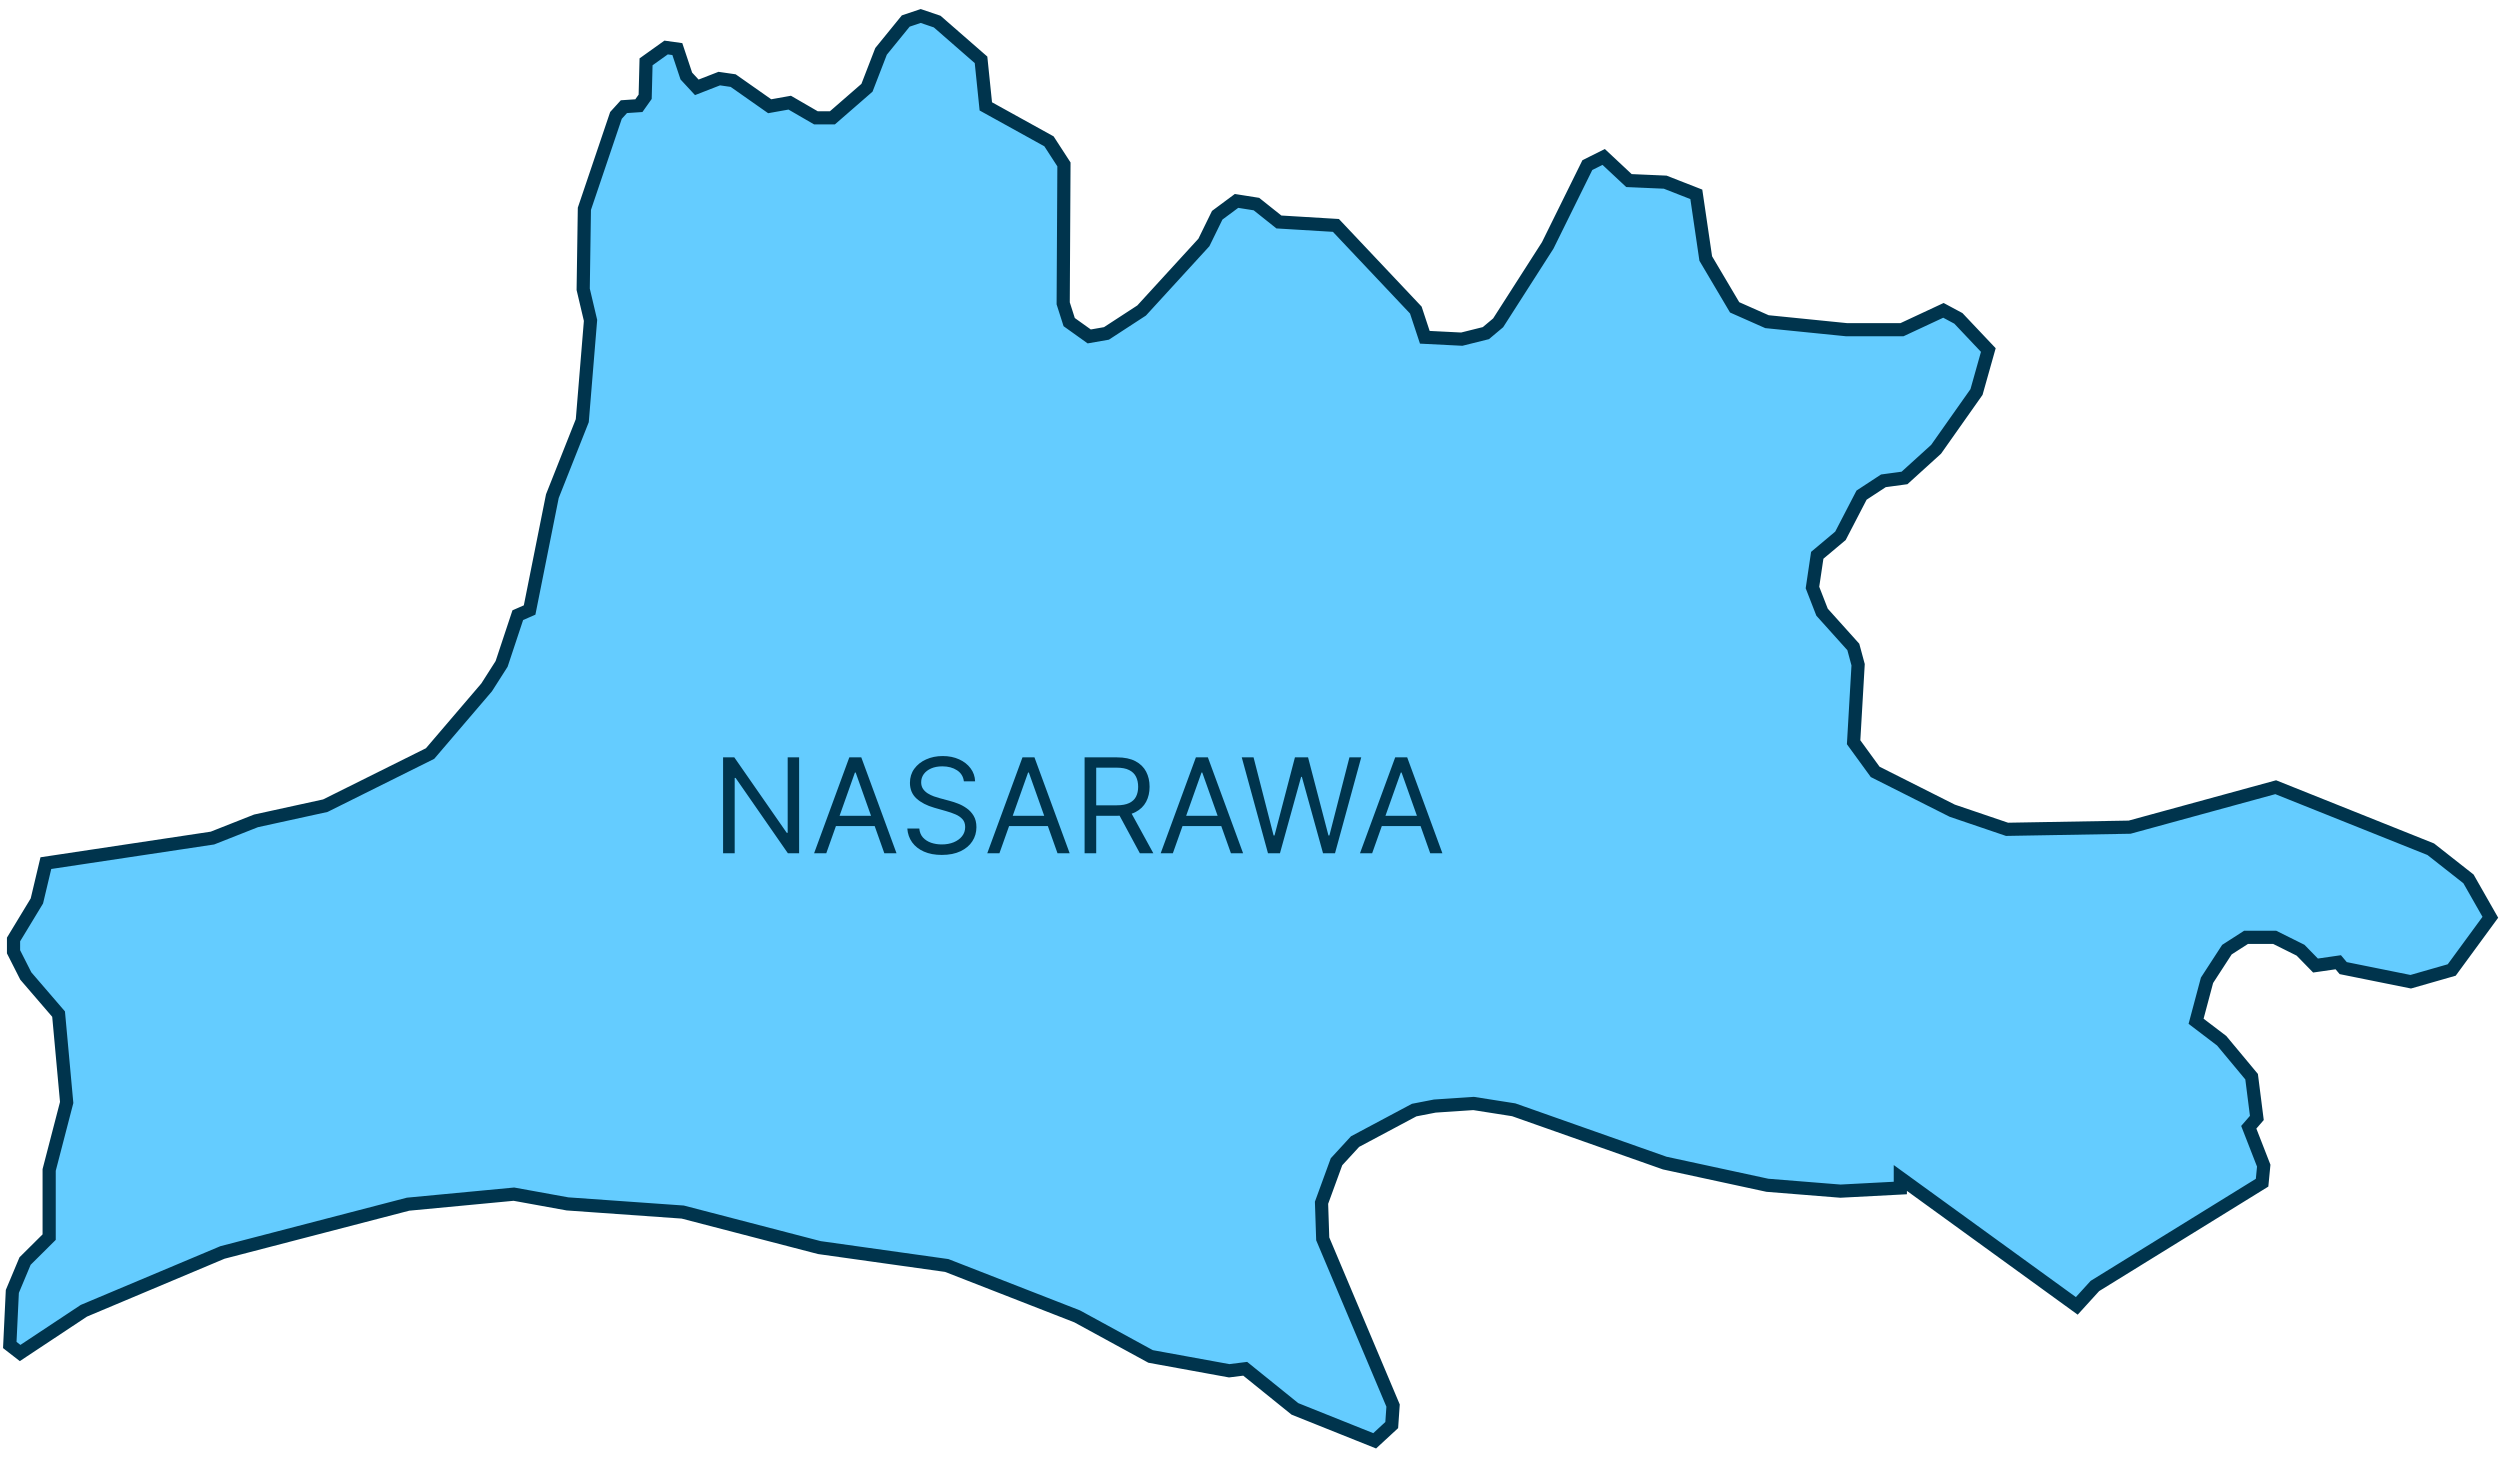 <svg width="199" height="116" viewBox="0 0 199 116" fill="none" xmlns="http://www.w3.org/2000/svg">
<path d="M51.426 4.922L53.022 3.782L53.916 3.907L54.631 6.051L55.465 6.952L57.252 6.256L58.36 6.416L61.267 8.457L62.863 8.172L64.948 9.38H66.259L69.011 6.986L70.131 4.09L72.097 1.673L73.288 1.273L74.599 1.718L78.09 4.762L78.471 8.468L83.499 11.25L84.69 13.086L84.63 24.146L85.107 25.64L86.703 26.78L88.073 26.54L90.873 24.716L95.83 19.3L96.89 17.134L98.427 15.993L100.011 16.244L101.799 17.669L106.338 17.943L112.7 24.682L113.415 26.848L116.357 26.996L118.276 26.517L119.253 25.697L123.196 19.539L126.353 13.143L127.652 12.493L129.665 14.374L132.549 14.5L135.027 15.469L135.777 20.577L138.077 24.465L140.65 25.605L146.989 26.244H151.397L154.697 24.704L155.888 25.343L158.271 27.863L157.33 31.204L154.113 35.764L151.599 38.045L149.919 38.273L148.18 39.413L146.5 42.651L144.653 44.202L144.272 46.767L145.035 48.728L147.525 51.499L147.906 52.913L147.548 59.082L149.264 61.442L155.4 64.532L159.76 66.014L169.518 65.843L181.146 62.662L193.489 67.599L196.491 69.959L198.231 73.015L195.157 77.211L191.893 78.146L186.519 77.062L186.126 76.595L184.315 76.857L183.124 75.637L181.063 74.611H178.787L177.262 75.592L175.678 78.032L174.808 81.293L176.845 82.843L179.228 85.705L179.645 88.989L179.002 89.73L180.193 92.786L180.062 94.143L166.754 102.364L165.312 103.948L151.266 93.766V94.565L146.5 94.815L140.686 94.348L132.513 92.581L120.492 88.339L117.299 87.837L114.213 88.043L112.569 88.362L107.863 90.87L106.385 92.478L105.194 95.739L105.289 98.612L110.889 111.884L110.782 113.435L109.424 114.689L103.073 112.146L99.118 108.954L97.843 109.114L91.588 107.973L85.738 104.781L75.361 100.733L65.222 99.308L54.345 96.48L45.171 95.83L40.906 95.055L32.483 95.853L17.709 99.695L6.677 104.336L1.601 107.7L0.779 107.061L0.982 102.797L1.995 100.38L3.913 98.475V93.128L5.307 87.758L4.663 80.722L2.054 77.69L1.077 75.763V74.782L2.936 71.715L3.651 68.705L16.911 66.71L20.378 65.341L25.894 64.133L34.234 59.982L38.737 54.715L39.929 52.845L41.216 48.968L42.157 48.557L43.968 39.493L46.35 33.484L47.006 25.503L46.422 23.028L46.517 16.62L49.031 9.186L49.663 8.491L50.854 8.411L51.355 7.704L51.426 4.922Z" fill="#64CCFF" stroke="#00344D" stroke-width="1.049" stroke-miterlimit="10"/>
<path d="M63.609 60.286V67.918H62.715L58.556 61.925H58.481V67.918H57.557V60.286H58.451L62.625 66.293H62.7V60.286H63.609ZM65.772 67.918H64.803L67.605 60.286H68.559L71.362 67.918H70.392L68.112 61.493H68.052L65.772 67.918ZM66.129 64.937H70.035V65.757H66.129V64.937ZM76.724 62.194C76.679 61.816 76.498 61.523 76.18 61.314C75.862 61.106 75.472 61.001 75.01 61.001C74.672 61.001 74.376 61.056 74.123 61.165C73.872 61.275 73.676 61.425 73.534 61.616C73.395 61.807 73.325 62.025 73.325 62.268C73.325 62.472 73.374 62.647 73.471 62.794C73.57 62.938 73.697 63.058 73.851 63.155C74.005 63.25 74.166 63.328 74.335 63.39C74.504 63.45 74.659 63.498 74.801 63.535L75.576 63.744C75.775 63.796 75.996 63.868 76.24 63.96C76.486 64.052 76.72 64.178 76.944 64.337C77.17 64.493 77.356 64.694 77.503 64.94C77.65 65.186 77.723 65.488 77.723 65.846C77.723 66.258 77.615 66.631 77.399 66.964C77.185 67.297 76.872 67.561 76.46 67.758C76.05 67.954 75.552 68.052 74.965 68.052C74.419 68.052 73.945 67.964 73.545 67.787C73.148 67.611 72.835 67.365 72.606 67.05C72.38 66.734 72.252 66.368 72.222 65.95H73.176C73.201 66.239 73.298 66.477 73.467 66.666C73.638 66.852 73.855 66.991 74.115 67.083C74.379 67.173 74.662 67.217 74.965 67.217C75.318 67.217 75.635 67.16 75.915 67.046C76.196 66.929 76.418 66.768 76.582 66.561C76.746 66.353 76.828 66.109 76.828 65.831C76.828 65.578 76.758 65.371 76.616 65.212C76.474 65.053 76.288 64.924 76.057 64.825C75.826 64.725 75.576 64.638 75.308 64.564L74.369 64.296C73.773 64.124 73.301 63.88 72.953 63.562C72.605 63.243 72.431 62.827 72.431 62.313C72.431 61.886 72.546 61.513 72.778 61.195C73.011 60.875 73.324 60.626 73.717 60.45C74.112 60.271 74.553 60.181 75.04 60.181C75.532 60.181 75.969 60.27 76.351 60.446C76.734 60.62 77.037 60.858 77.261 61.162C77.487 61.465 77.606 61.809 77.618 62.194H76.724ZM79.555 67.918H78.587L81.389 60.286H82.343L85.145 67.918H84.177L81.896 61.493H81.836L79.555 67.918ZM79.913 64.937H83.819V65.757H79.913V64.937ZM86.334 67.918V60.286H88.913C89.509 60.286 89.999 60.388 90.381 60.591C90.764 60.793 91.047 61.07 91.231 61.422C91.415 61.775 91.507 62.176 91.507 62.626C91.507 63.076 91.415 63.475 91.231 63.822C91.047 64.17 90.765 64.444 90.385 64.642C90.005 64.838 89.519 64.937 88.928 64.937H86.841V64.102H88.898C89.306 64.102 89.633 64.042 89.882 63.923C90.133 63.804 90.314 63.635 90.426 63.416C90.54 63.195 90.597 62.932 90.597 62.626C90.597 62.321 90.54 62.053 90.426 61.825C90.312 61.596 90.129 61.42 89.878 61.296C89.627 61.169 89.296 61.106 88.883 61.106H87.258V67.918H86.334ZM89.927 64.49L91.805 67.918H90.732L88.883 64.49H89.927ZM93.36 67.918H92.391L95.193 60.286H96.147L98.95 67.918H97.981L95.7 61.493H95.641L93.36 67.918ZM93.718 64.937H97.623V65.757H93.718V64.937ZM100.931 67.918L98.844 60.286H99.783L101.378 66.502H101.452L103.077 60.286H104.121L105.745 66.502H105.82L107.415 60.286H108.354L106.267 67.918H105.313L103.629 61.836H103.569L101.885 67.918H100.931ZM109.224 67.918H108.255L111.058 60.286H112.012L114.814 67.918H113.845L111.565 61.493H111.505L109.224 67.918ZM109.582 64.937H113.487V65.757H109.582V64.937Z" fill="#00344D"/>
</svg>
